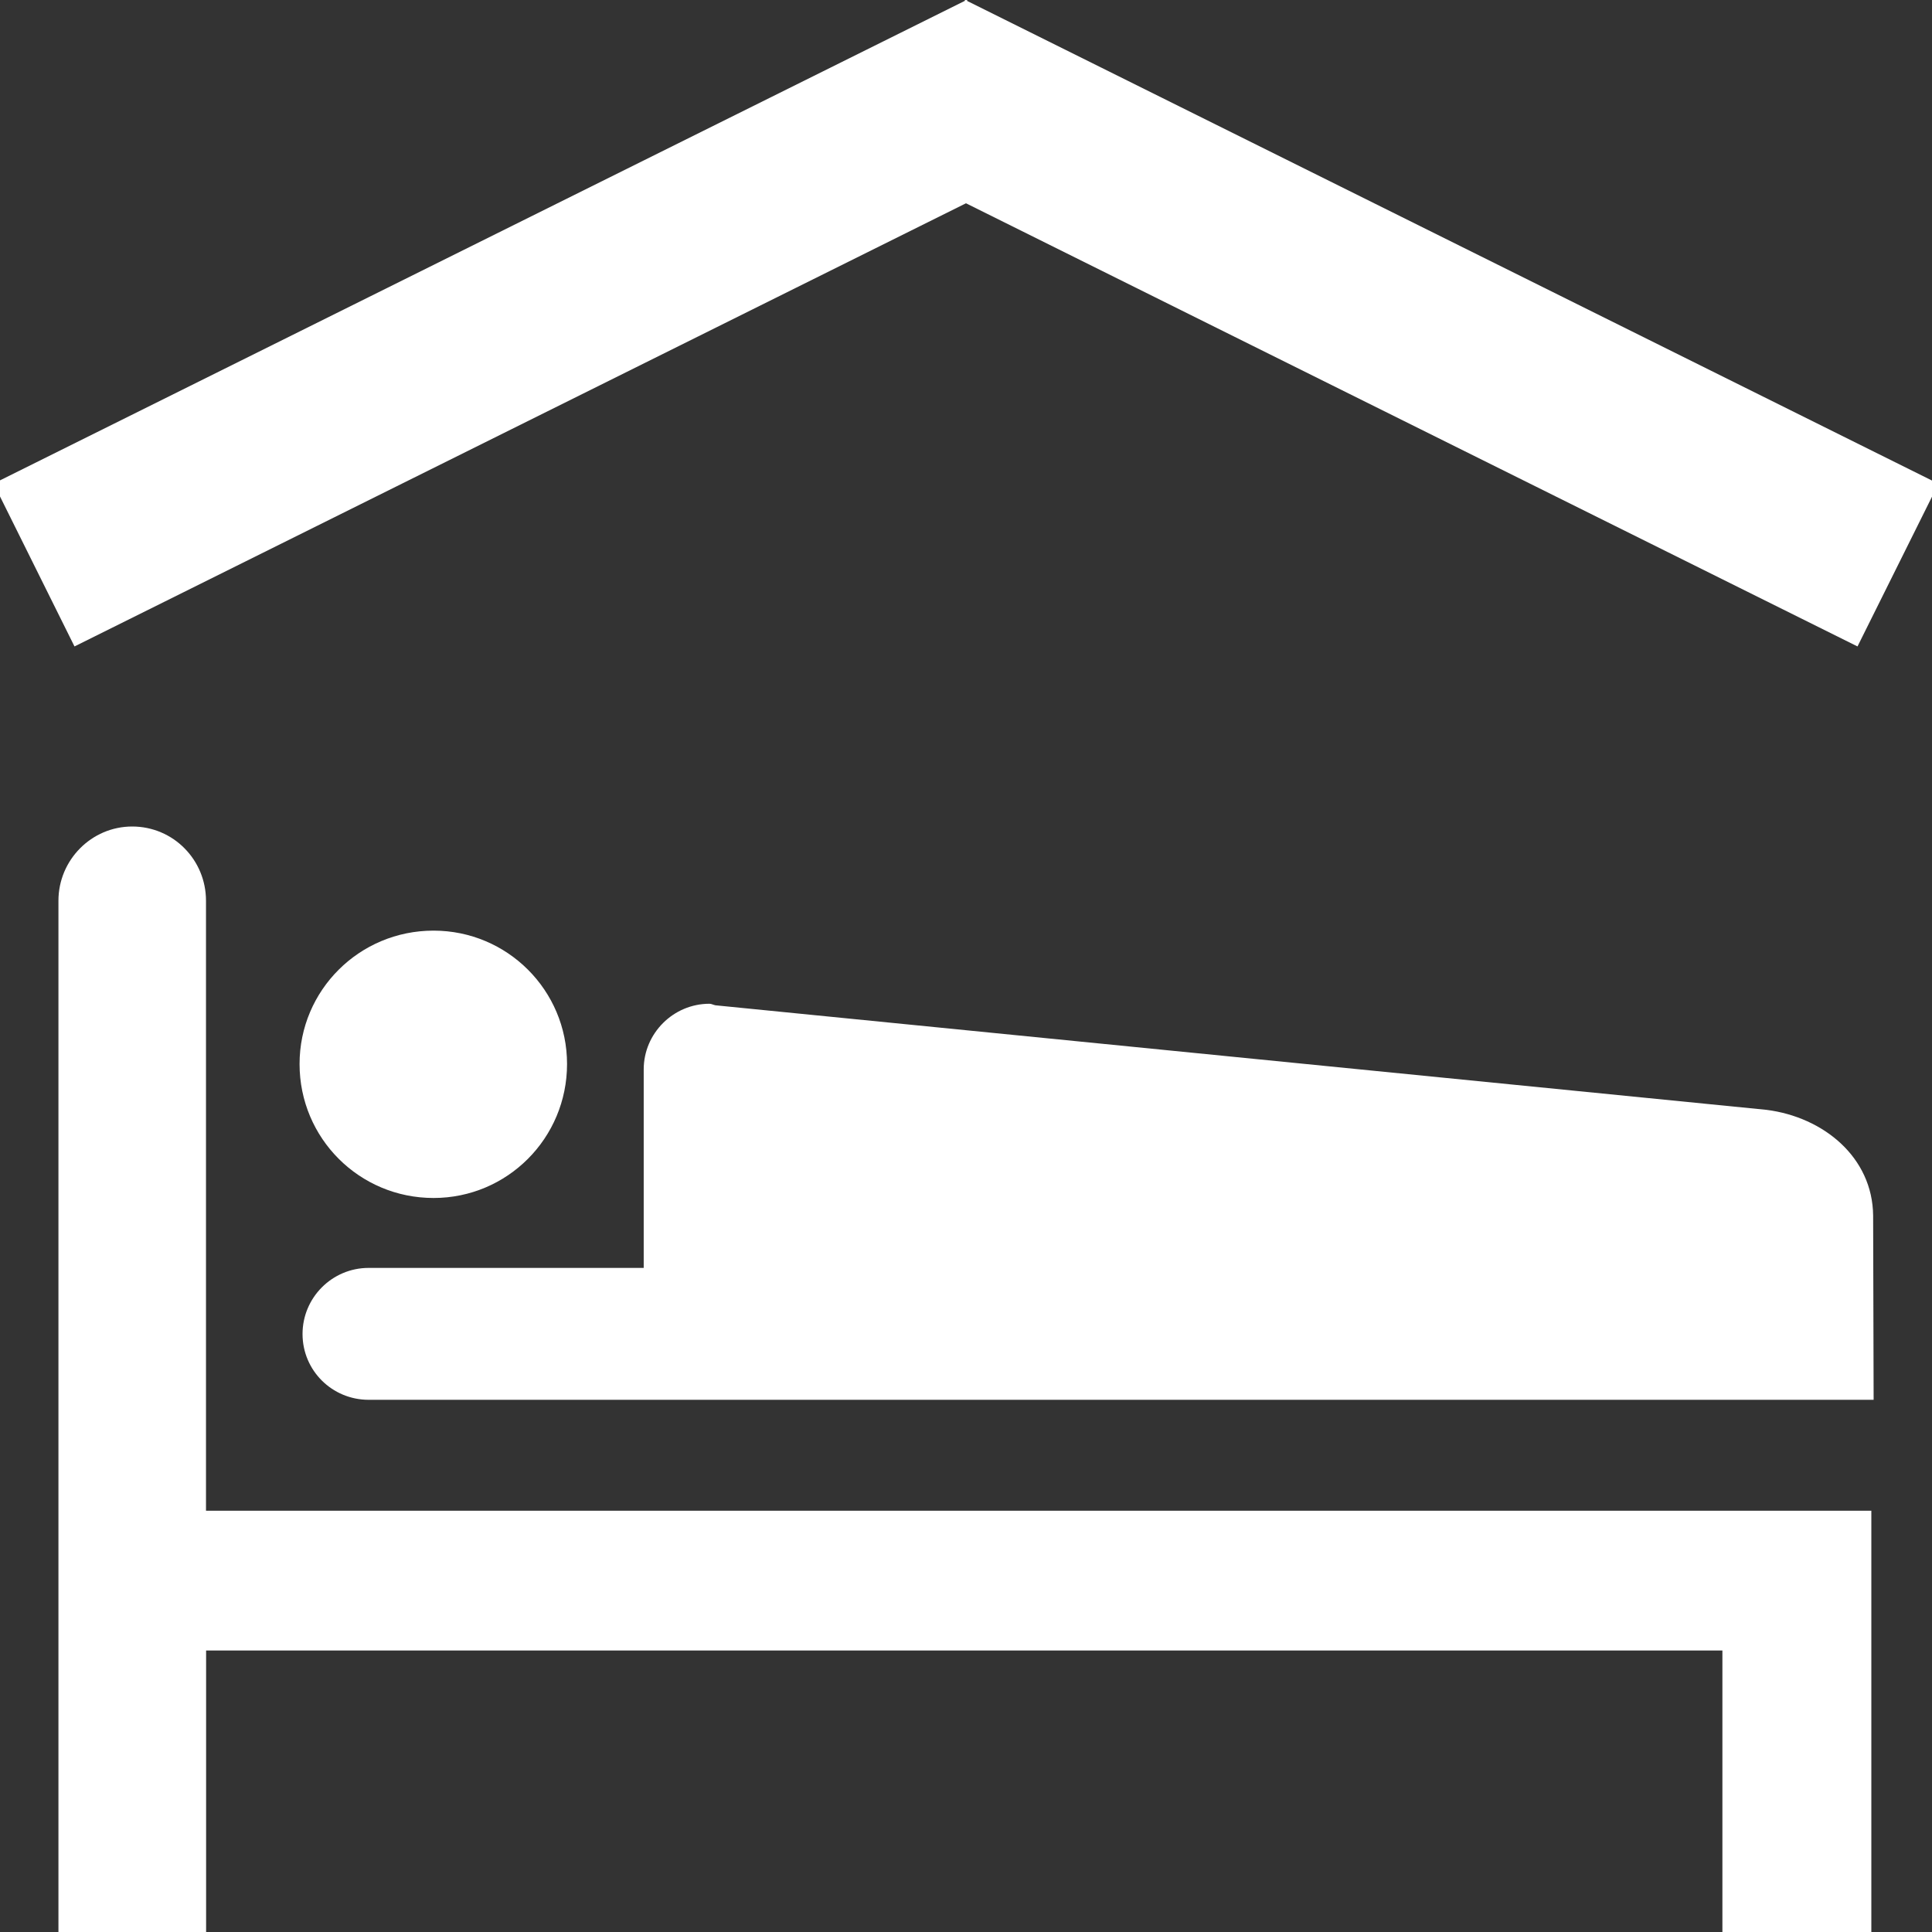 <?xml version="1.0" encoding="utf-8"?>
<!-- Generator: Adobe Illustrator 16.0.0, SVG Export Plug-In . SVG Version: 6.00 Build 0)  -->
<!DOCTYPE svg PUBLIC "-//W3C//DTD SVG 1.1//EN" "http://www.w3.org/Graphics/SVG/1.1/DTD/svg11.dtd">
<svg version="1.1" id="Capa_1" xmlns="http://www.w3.org/2000/svg" xmlns:xlink="http://www.w3.org/1999/xlink" x="0px" y="0px"
	 width="106.047px" height="106.047px" viewBox="0 0 106.047 106.047" enable-background="new 0 0 106.047 106.047"
	 xml:space="preserve">
<rect x="0" y="0" width="106.047" height="106.047" fill="#333333" stroke="none"/>
<g>
	<path fill="#FFFFFF" d="M102.716,106.067h-8.174V90.596H11.313v15.471H3.208V49.439c0-2.235,1.814-4.072,4.047-4.072
		c2.266,0,4.052,1.839,4.052,4.072v33.483h91.41V106.067L102.716,106.067z M20.238,76.835c-2.014,0-3.632-1.612-3.632-3.613
		c0-1.989,1.616-3.627,3.632-3.627h15.095V58.698c0-1.976,1.623-3.602,3.607-3.602c0.109,0,0.198,0.056,0.328,0.084l57.695,5.739
		c3.126,0.397,5.824,2.601,5.853,5.809l0.027,10.106L20.238,76.835L20.238,76.835z M16.443,58.403c0-4.045,3.28-7.321,7.354-7.321
		c4.049,0,7.328,3.276,7.328,7.321c0,4.073-3.28,7.354-7.328,7.354C19.724,65.757,16.443,62.476,16.443,58.403z M101.958,35.483
		L53.023,11.158L4.089,35.483l-4.441-8.941L52.955,0.049l0.02-0.074l0.049,0.035l0.05-0.028l0.021,0.074l53.305,26.497
		L101.958,35.483z"/>
</g>
</svg>
